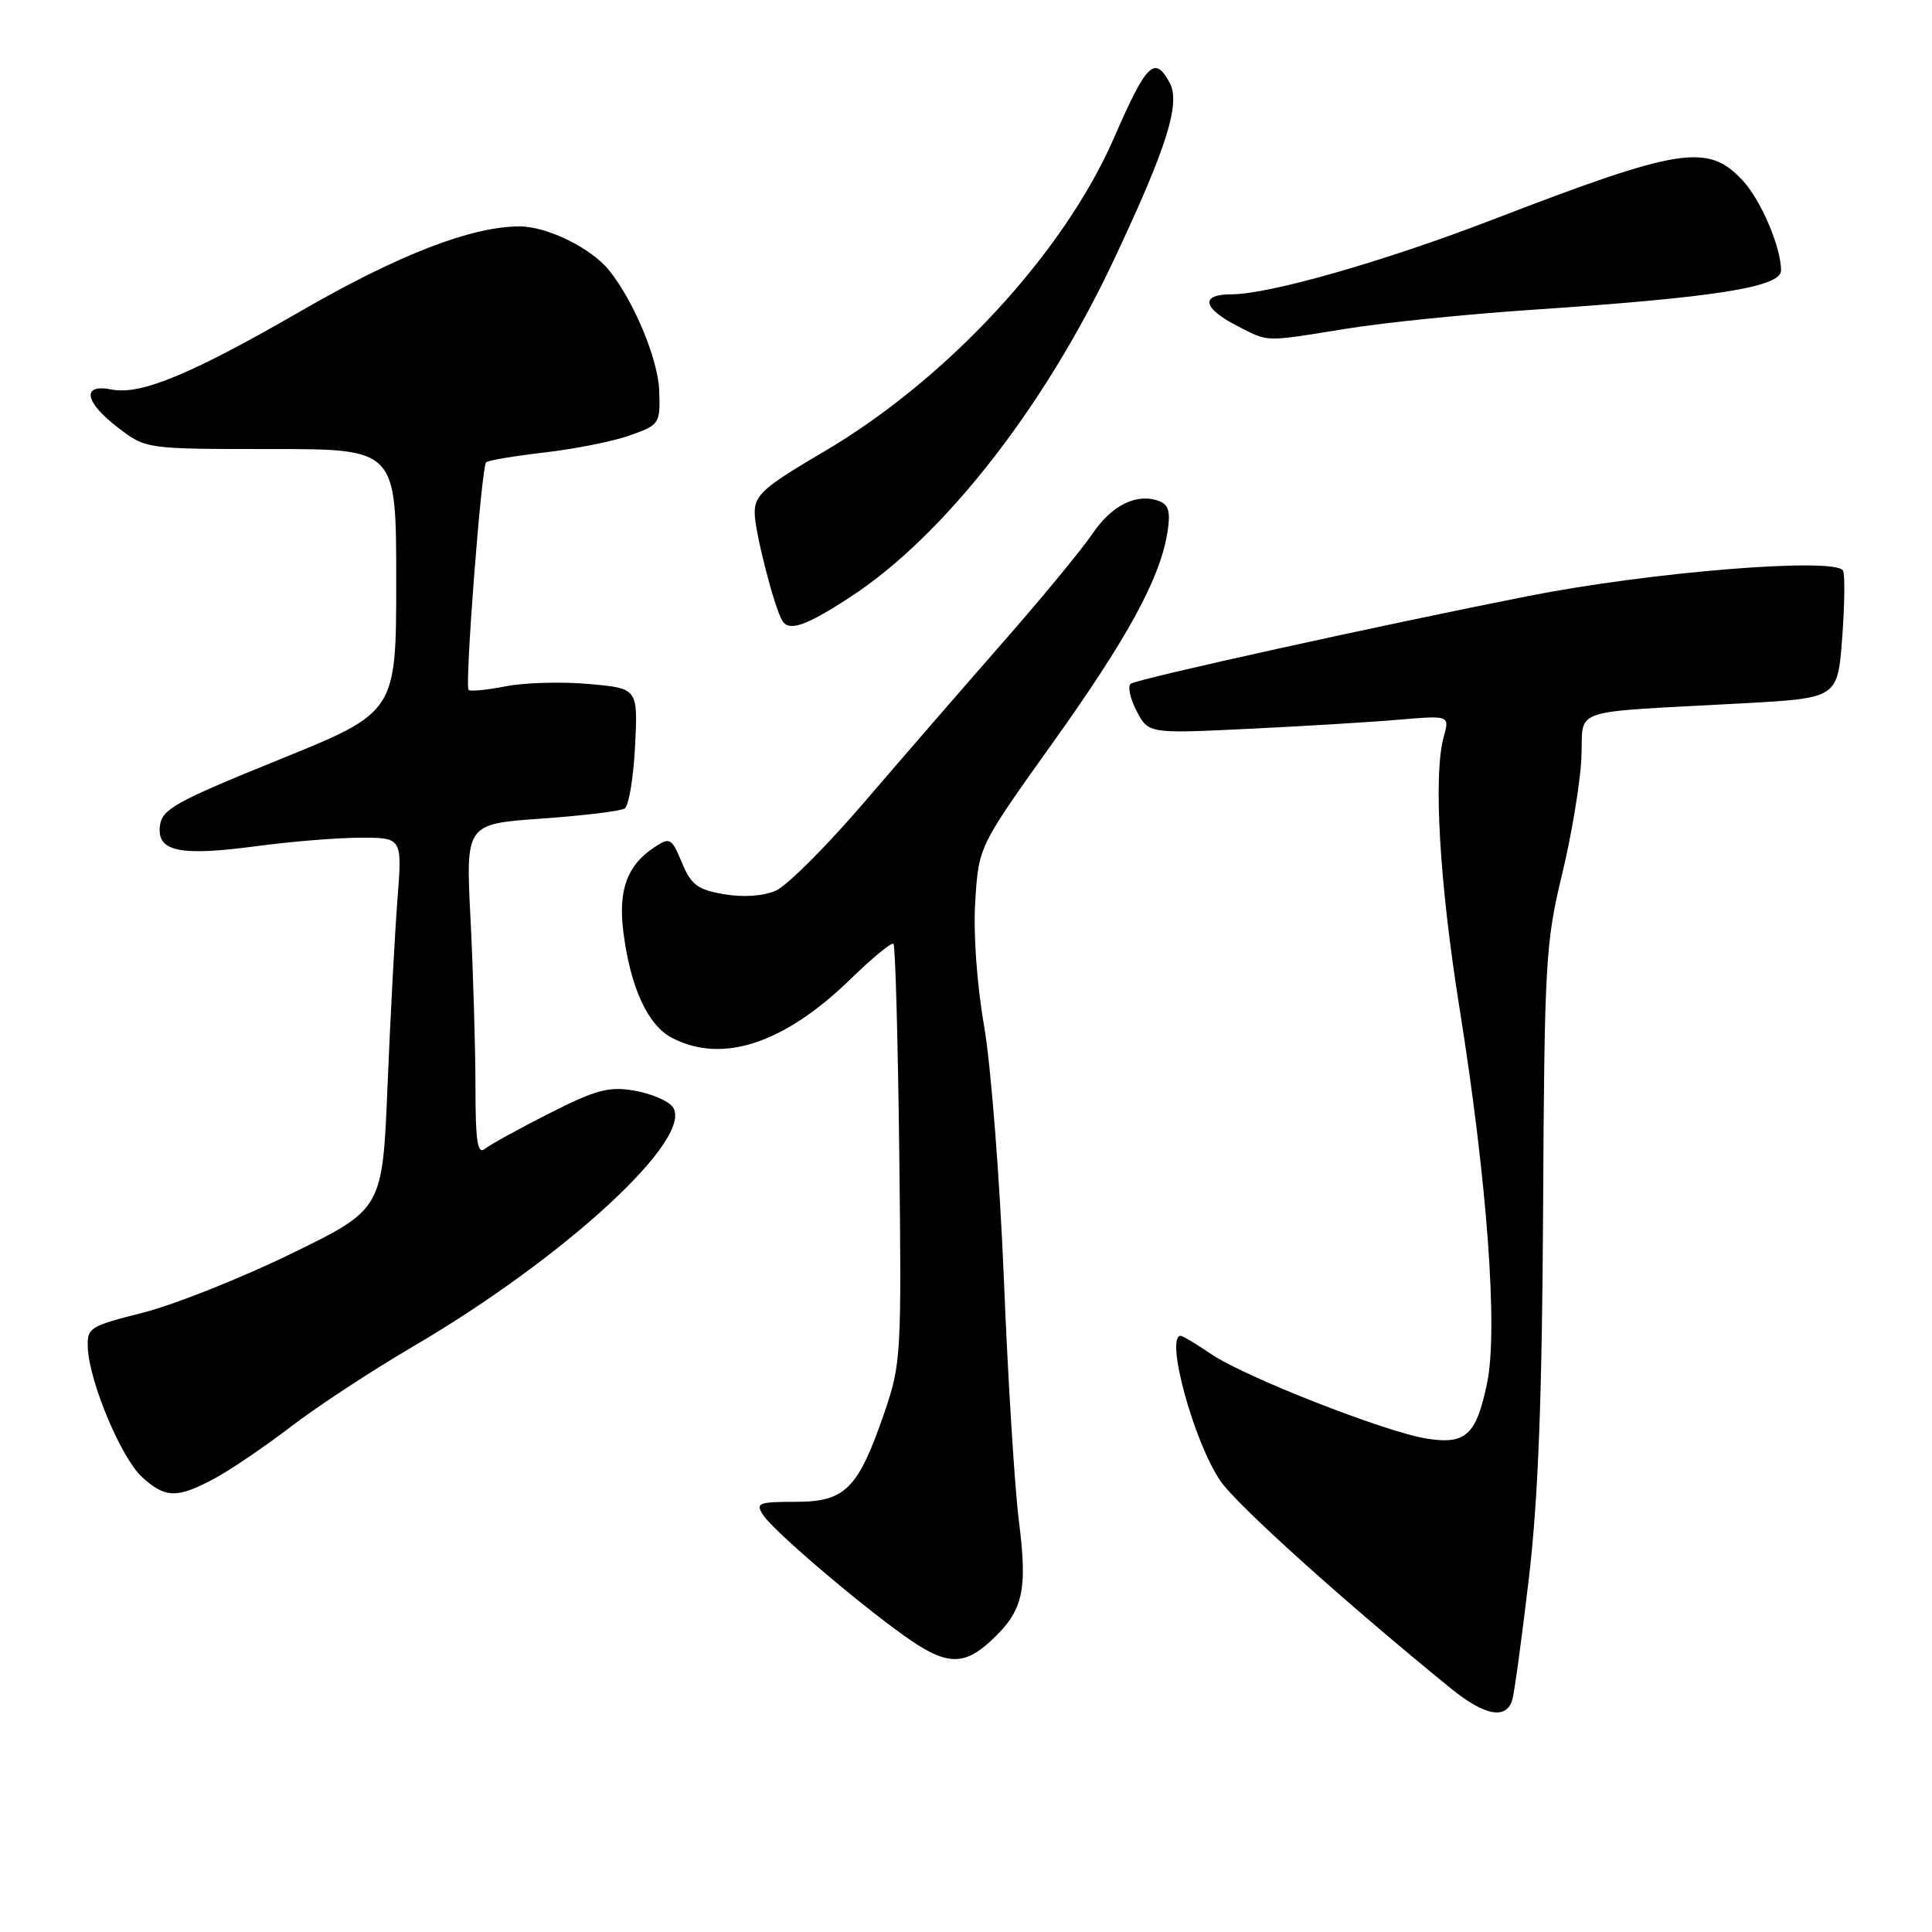 <?xml version="1.0" encoding="UTF-8" standalone="no"?>
<!DOCTYPE svg PUBLIC "-//W3C//DTD SVG 1.1//EN" "http://www.w3.org/Graphics/SVG/1.1/DTD/svg11.dtd" >
<svg xmlns="http://www.w3.org/2000/svg" xmlns:xlink="http://www.w3.org/1999/xlink" version="1.1" viewBox="0 0 256 256">
 <g >
 <path fill="currentColor"
d=" M 200.38 225.25 C 200.67 224.29 201.66 216.97 202.60 209.00 C 203.83 198.47 204.34 185.06 204.47 160.00 C 204.64 127.77 204.80 124.88 206.95 116.00 C 208.22 110.78 209.38 103.80 209.54 100.50 C 209.87 93.62 207.31 94.49 231.00 93.19 C 243.50 92.50 243.50 92.50 244.10 84.50 C 244.43 80.10 244.48 76.10 244.21 75.61 C 243.19 73.80 218.70 75.78 202.50 78.98 C 182.77 82.88 150.99 89.89 149.85 90.59 C 149.39 90.88 149.72 92.49 150.58 94.16 C 152.16 97.21 152.16 97.21 165.33 96.58 C 172.57 96.23 181.56 95.69 185.30 95.37 C 192.09 94.79 192.09 94.79 191.30 97.64 C 189.90 102.64 190.74 117.00 193.38 133.50 C 197.06 156.46 198.51 176.21 197.05 183.25 C 195.62 190.17 194.22 191.45 189.02 190.62 C 183.57 189.75 164.94 182.45 160.53 179.45 C 158.54 178.10 156.71 177.00 156.46 177.00 C 154.34 177.00 158.17 191.04 161.70 196.22 C 163.86 199.40 178.22 212.32 192.28 223.75 C 196.73 227.36 199.60 227.89 200.38 225.25 Z  M 131.32 217.40 C 135.56 213.47 136.18 210.84 135.02 201.63 C 134.45 197.16 133.55 182.70 133.02 169.50 C 132.48 156.30 131.31 141.23 130.41 136.02 C 129.43 130.35 128.95 123.64 129.23 119.35 C 129.69 112.16 129.69 112.16 139.42 98.53 C 149.42 84.53 153.69 76.71 154.69 70.55 C 155.12 67.87 154.87 66.89 153.63 66.41 C 150.67 65.28 147.33 66.91 144.75 70.73 C 143.35 72.80 138.00 79.30 132.85 85.16 C 127.71 91.03 119.45 100.55 114.50 106.32 C 109.55 112.10 104.29 117.36 102.81 118.01 C 101.15 118.74 98.52 118.93 95.96 118.49 C 92.44 117.90 91.59 117.26 90.36 114.31 C 88.98 111.02 88.78 110.90 86.70 112.27 C 83.11 114.63 81.89 117.95 82.60 123.50 C 83.54 130.88 85.84 135.87 89.07 137.54 C 95.74 140.99 103.92 138.28 112.73 129.71 C 115.60 126.91 118.15 124.82 118.39 125.06 C 118.64 125.30 118.98 137.88 119.16 153.00 C 119.47 179.54 119.40 180.73 117.18 187.20 C 113.70 197.30 112.01 199.00 105.42 199.00 C 100.48 199.00 100.09 199.16 101.12 200.75 C 102.45 202.80 113.29 212.08 119.81 216.75 C 125.30 220.68 127.64 220.81 131.32 217.40 Z  M 28.39 195.93 C 30.52 194.79 35.09 191.68 38.56 189.03 C 42.02 186.37 49.28 181.61 54.68 178.45 C 75.08 166.50 92.34 150.52 89.07 146.59 C 88.42 145.80 86.12 144.86 83.97 144.50 C 80.68 143.94 78.90 144.42 72.78 147.53 C 68.78 149.56 64.94 151.67 64.25 152.23 C 63.27 153.03 63.00 151.24 63.00 143.87 C 62.99 138.72 62.70 128.80 62.35 121.84 C 61.70 109.18 61.70 109.18 71.74 108.47 C 77.26 108.08 82.22 107.48 82.77 107.13 C 83.32 106.78 83.94 103.06 84.15 98.86 C 84.53 91.21 84.53 91.21 78.01 90.63 C 74.43 90.31 69.47 90.45 67.00 90.94 C 64.53 91.43 62.31 91.64 62.09 91.42 C 61.56 90.89 63.79 61.88 64.41 61.26 C 64.66 61.00 68.16 60.42 72.19 59.95 C 76.21 59.49 81.30 58.47 83.50 57.68 C 87.39 56.29 87.50 56.14 87.35 51.80 C 87.22 47.67 84.04 40.00 80.76 35.88 C 78.38 32.89 72.54 30.01 68.86 30.00 C 62.50 30.00 52.89 33.71 40.00 41.14 C 25.32 49.61 18.64 52.38 14.78 51.61 C 10.75 50.80 11.19 53.28 15.68 56.70 C 19.36 59.50 19.36 59.50 35.93 59.50 C 52.50 59.50 52.50 59.50 52.50 76.94 C 52.50 94.37 52.50 94.37 37.00 100.65 C 23.24 106.23 21.46 107.21 21.19 109.43 C 20.76 112.86 23.82 113.49 34.13 112.10 C 38.63 111.50 44.79 111.00 47.81 111.00 C 53.30 111.00 53.30 111.00 52.66 119.25 C 52.31 123.79 51.72 134.86 51.35 143.86 C 50.68 160.23 50.68 160.23 38.59 166.12 C 31.94 169.36 23.12 172.87 19.00 173.92 C 11.80 175.74 11.51 175.93 11.64 178.66 C 11.87 183.19 16.05 193.14 18.78 195.68 C 21.87 198.53 23.45 198.58 28.39 195.93 Z  M 112.59 79.16 C 124.98 71.12 138.34 54.07 147.54 34.55 C 154.60 19.59 156.45 13.72 155.00 10.99 C 153.01 7.28 151.93 8.34 147.60 18.29 C 140.94 33.56 125.48 50.27 109.13 59.87 C 101.20 64.53 100.00 65.58 100.00 67.93 C 100.00 70.39 102.57 80.45 103.66 82.25 C 104.55 83.72 106.77 82.95 112.59 79.16 Z  M 178.50 43.54 C 183.45 42.74 194.47 41.62 203.00 41.05 C 227.30 39.42 236.00 38.05 236.00 35.83 C 236.00 32.77 233.32 26.48 230.91 23.91 C 226.29 18.95 222.68 19.52 197.69 29.14 C 183.32 34.67 168.18 38.99 163.17 39.00 C 158.96 39.00 159.35 40.85 164.06 43.25 C 168.19 45.35 167.39 45.33 178.50 43.54 Z "/>
</g>
</svg>